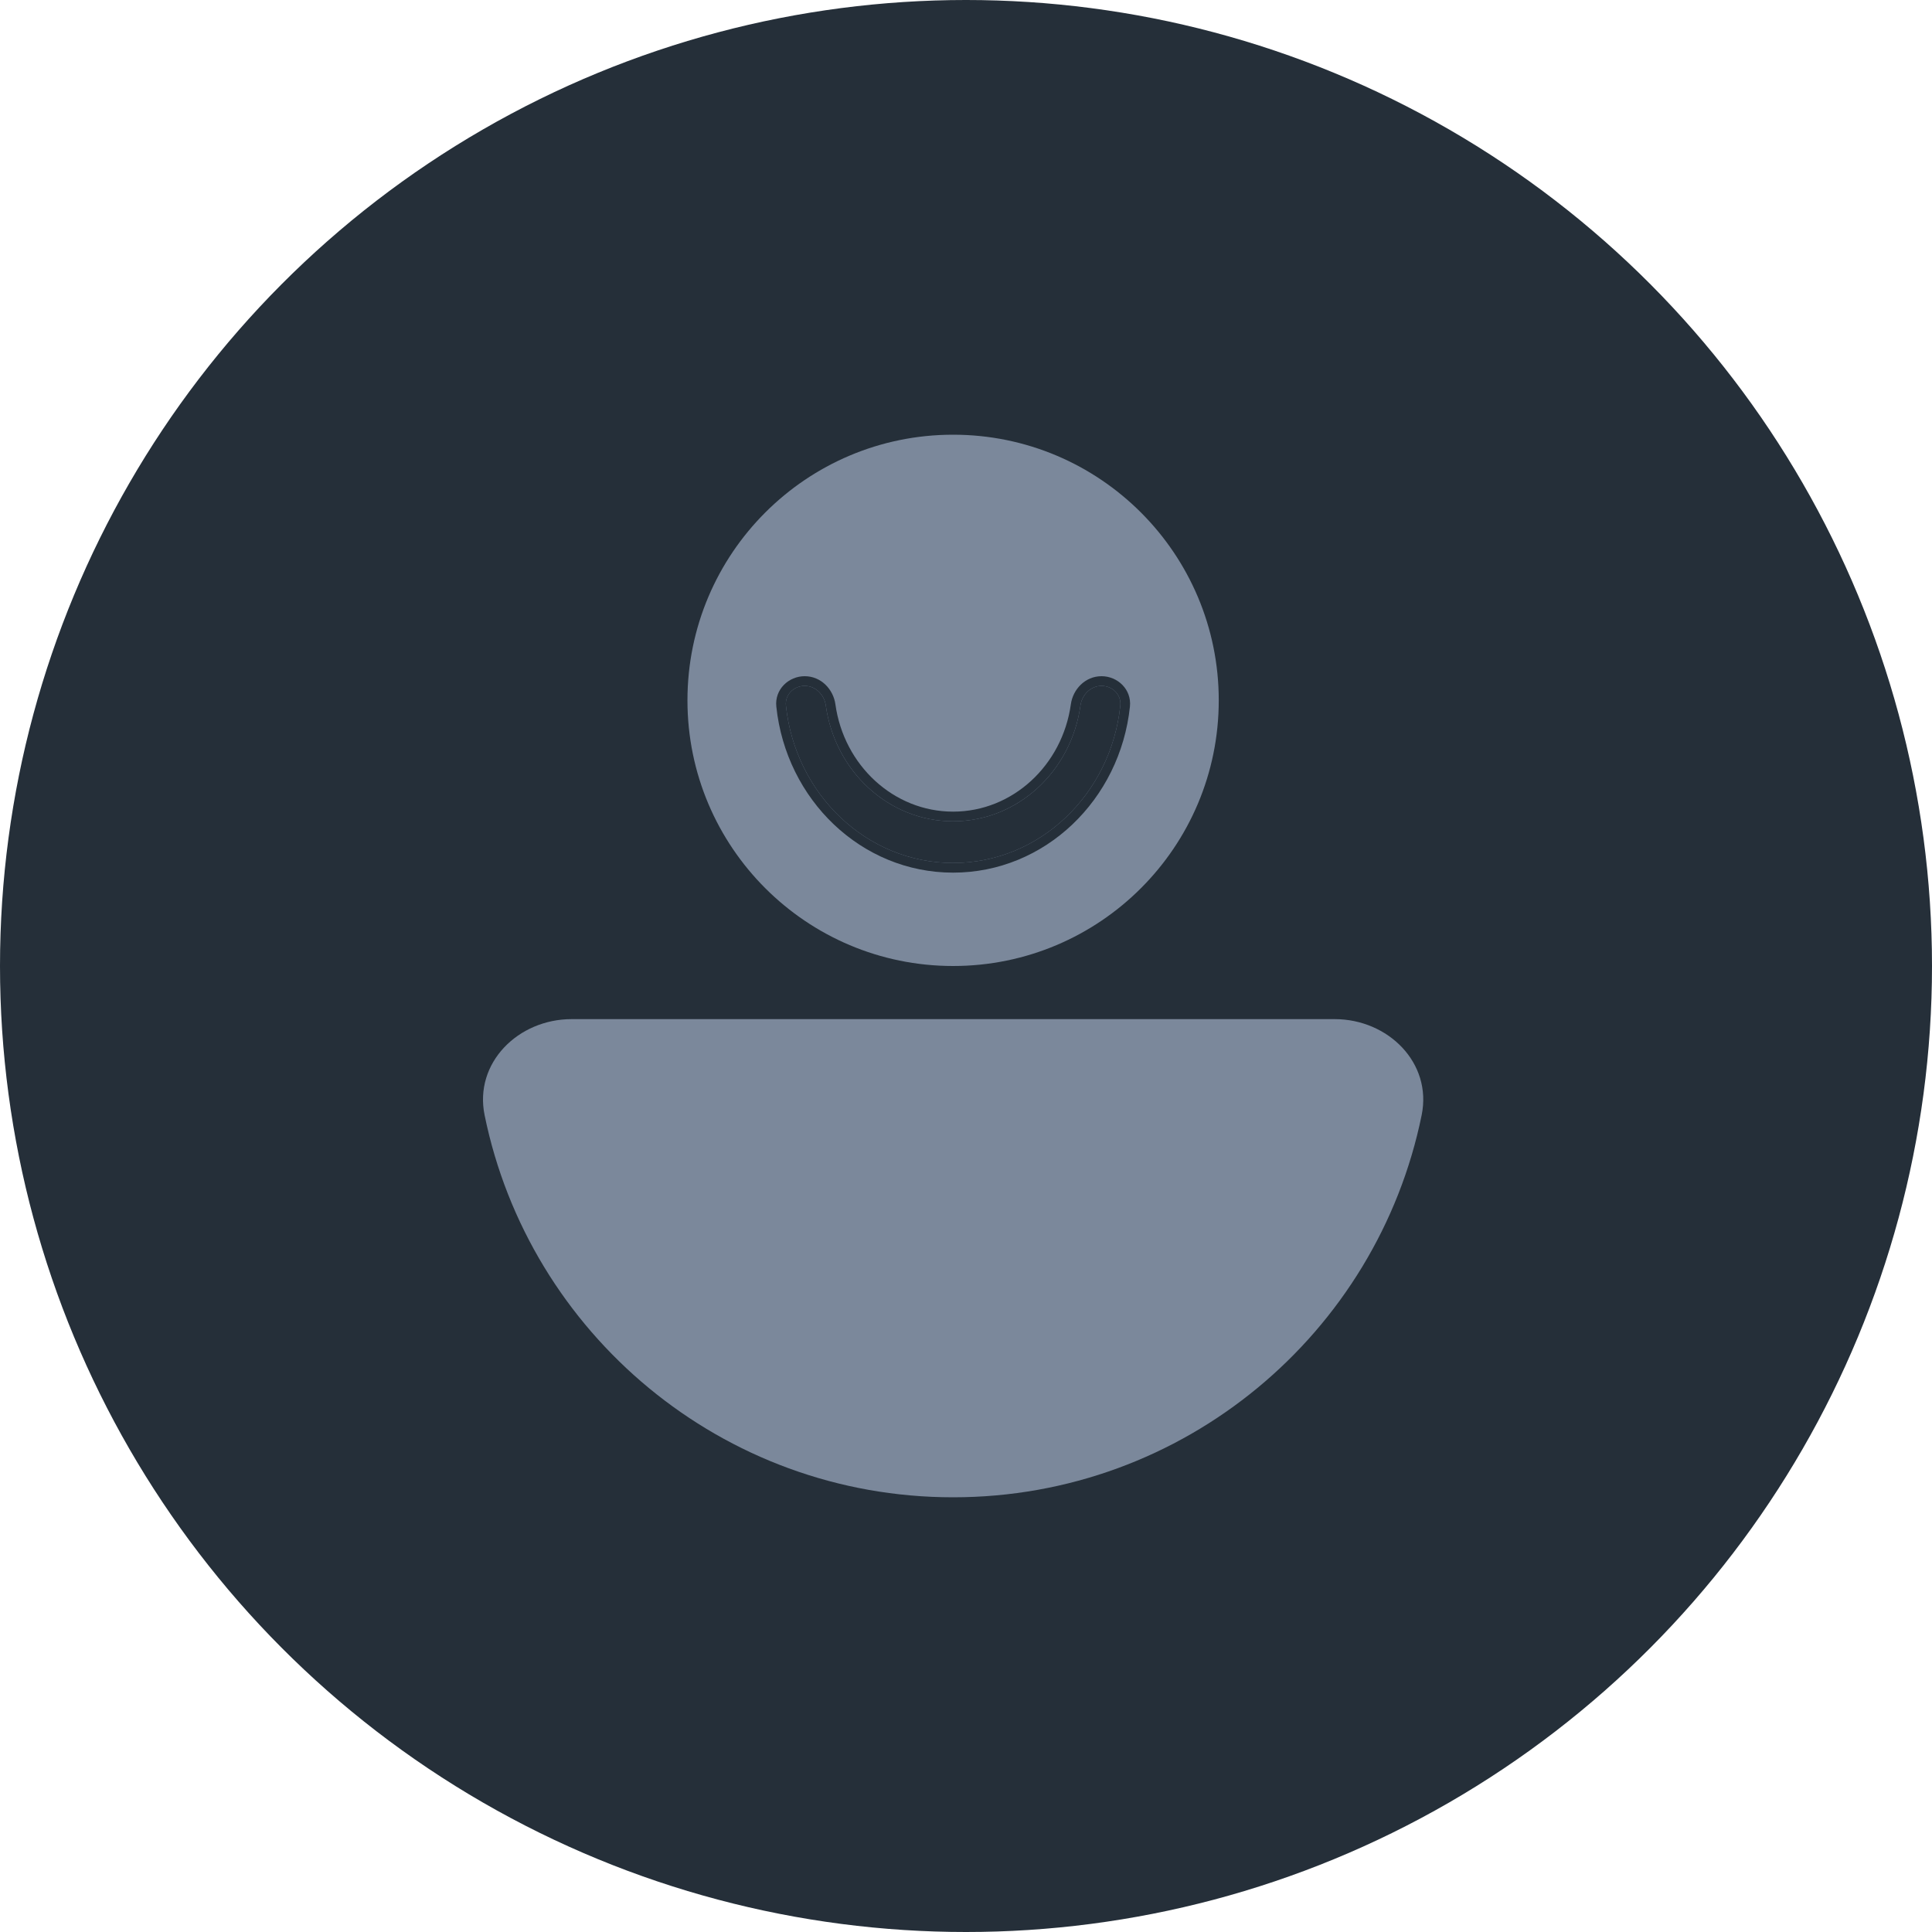 <svg width="40" height="40" viewBox="0 0 40 40" fill="none" xmlns="http://www.w3.org/2000/svg">
<circle cx="20" cy="20" r="20" fill="#252F39"/>
<circle cx="19.733" cy="14.5" r="5.5" fill="#7B889B"/>
<path fill-rule="evenodd" clip-rule="evenodd" d="M16.66 14.2C16.886 14.2 17.067 14.385 17.098 14.609C17.286 15.964 18.394 17.004 19.733 17.004C21.073 17.004 22.181 15.964 22.369 14.609C22.4 14.385 22.581 14.2 22.807 14.2C23.033 14.2 23.219 14.384 23.195 14.609C23.002 16.442 21.526 17.867 19.733 17.867C17.941 17.867 16.465 16.442 16.272 14.609C16.248 14.384 16.434 14.2 16.66 14.2Z" fill="#252F39"/>
<path fill-rule="evenodd" clip-rule="evenodd" d="M17.296 14.581C17.471 15.846 18.503 16.804 19.733 16.804C20.964 16.804 21.995 15.846 22.171 14.581C22.213 14.275 22.464 14 22.807 14C23.137 14 23.432 14.273 23.394 14.63C23.191 16.555 21.637 18.067 19.733 18.067C17.83 18.067 16.276 16.555 16.073 14.63C16.035 14.273 16.329 14 16.66 14C17.003 14 17.253 14.275 17.296 14.581ZM17.098 14.609C17.067 14.384 16.886 14.2 16.66 14.2C16.434 14.2 16.248 14.384 16.272 14.609C16.465 16.442 17.941 17.867 19.733 17.867C21.526 17.867 23.002 16.442 23.195 14.609C23.219 14.384 23.033 14.2 22.807 14.2C22.581 14.2 22.4 14.384 22.369 14.609C22.181 15.963 21.073 17.004 19.733 17.004C18.394 17.004 17.286 15.963 17.098 14.609Z" fill="#252F39"/>
<path d="M19.733 31C24.521 31 28.514 27.602 29.434 23.087C29.655 22.005 28.738 21.1 27.634 21.1L11.834 21.1C10.729 21.1 9.812 22.005 10.033 23.087C10.953 27.602 14.946 31 19.733 31Z" fill="#7B889B"/>
</svg>
